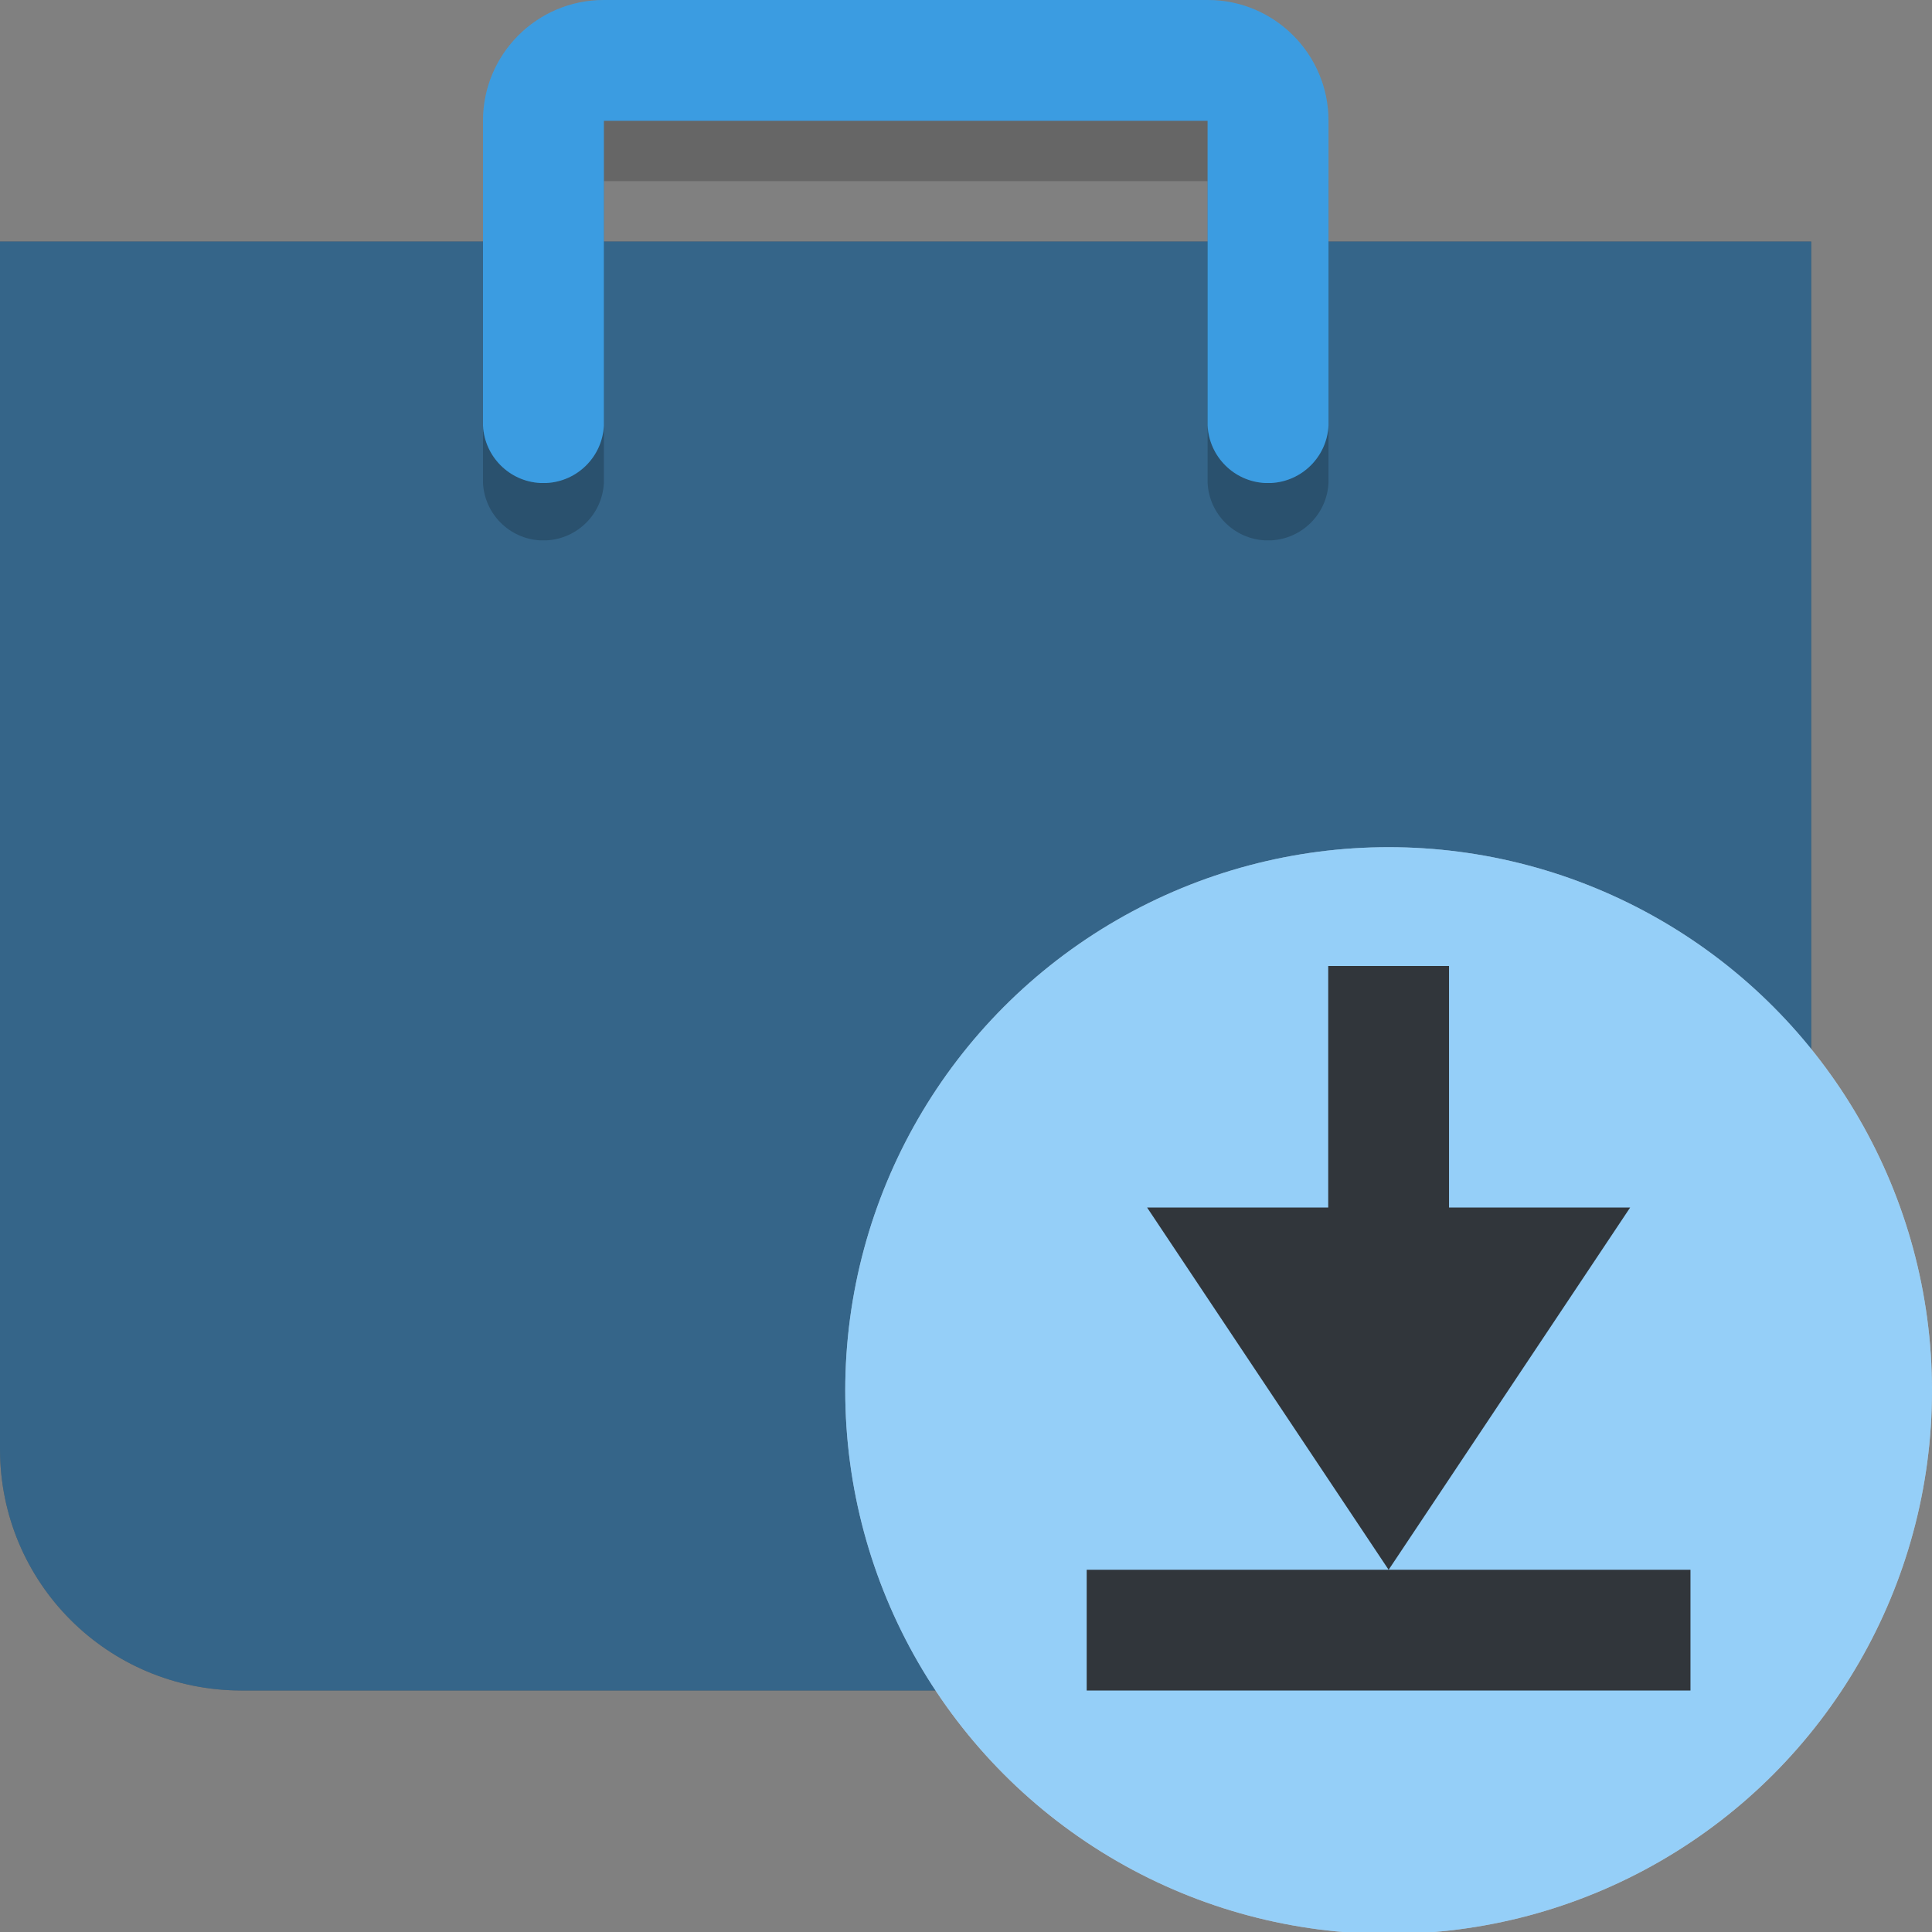 <svg width="16" height="16" version="1" xmlns="http://www.w3.org/2000/svg">
 <rect width="100%" height="100%" fill="#808080" stroke="none"/>
 <defs>
  <style id="current-color-scheme" type="text/css">.ColorScheme-Text {
            color:#31363b;
        }
        .ColorScheme-Background {
        color:#eff0f1;
        }
        .ColorScheme-Highlight {
        color:#3daeff;
        }</style>
 </defs>
 <g transform="matrix(.75 0 0 .75 -12.75 .5)">
  <path class="ColorScheme-Text" d="m17 2v13.333c0 1.477 1.189 2.667 2.667 2.667h14.667c1.477 0 2.666-1.189 2.666-2.666v-13.334z" style="fill:currentColor"/>
  <path class="ColorScheme-Highlight" d="m17 2v13.333c0 1.477 1.189 2.667 2.667 2.667h14.667c1.477 0 2.666-1.189 2.666-2.666v-13.334z" style="fill:currentColor;opacity:.4"/>
 </g>
 <path d="m5 0.5c-0.552 0-1 0.448-1 1v2.5c0.013 0.256 0.218 0.462 0.475 0.475h0.051c0.256-0.013 0.462-0.218 0.475-0.475v-2.5h5v2.5c0.013 0.256 0.218 0.462 0.475 0.475h0.051c0.256-0.013 0.462-0.218 0.475-0.475v-2.5c0-0.552-0.448-1-1-1z" style="opacity:.2"/>
 <path class="ColorScheme-Highlight" d="m5 0c-0.552 0-1 0.448-1 1v2.525c0.013 0.256 0.218 0.462 0.475 0.475h0.051c0.256-0.013 0.462-0.218 0.475-0.475v-2.525h5v2.525c0.013 0.256 0.218 0.462 0.475 0.475h0.051c0.256-0.013 0.462-0.218 0.475-0.475v-2.525c0-0.552-0.448-1-1-1z" style="fill:currentColor"/>
 <g transform="matrix(.75 0 0 .75 -12.5 1.016)">
  <circle class="ColorScheme-Background" cx="32" cy="14" r="6" style="fill:currentColor"/>
  <circle class="ColorScheme-Highlight" cx="32" cy="14" r="6" style="fill:currentColor;opacity:.5"/>
  <path class="ColorScheme-Text" d="m31.333 9.312v2.667h-2l2.667 4 2.667-4h-2v-2.667zm-2.667 6.667v1.333h6.667v-1.333z" style="fill:currentColor"/>
 </g>
 <path d="m24-1a1 1 0 0 0-1 1v0.5a1 1 0 0 1 1-1h6a1 1 0 0 1 1 1v-0.5a1 1 0 0 0-1-1zm-7 3v0.5h6v-0.5zm7 0v0.5h6v-0.5zm7 0v0.5h6v-0.5z" style="fill:#fff;opacity:.1"/>
 <path class="ColorScheme-Text" d="m5 0c-0.552 0-1 0.448-1 1v2.525c0.013 0.256 0.218 0.462 0.475 0.475h0.051c0.256-0.013 0.462-0.218 0.475-0.475v-2.525h5v2.525c0.013 0.256 0.218 0.462 0.475 0.475h0.051c0.256-0.013 0.462-0.218 0.475-0.475v-2.525c0-0.552-0.448-1-1-1z" style="fill:currentColor;opacity:.15"/>
</svg>
